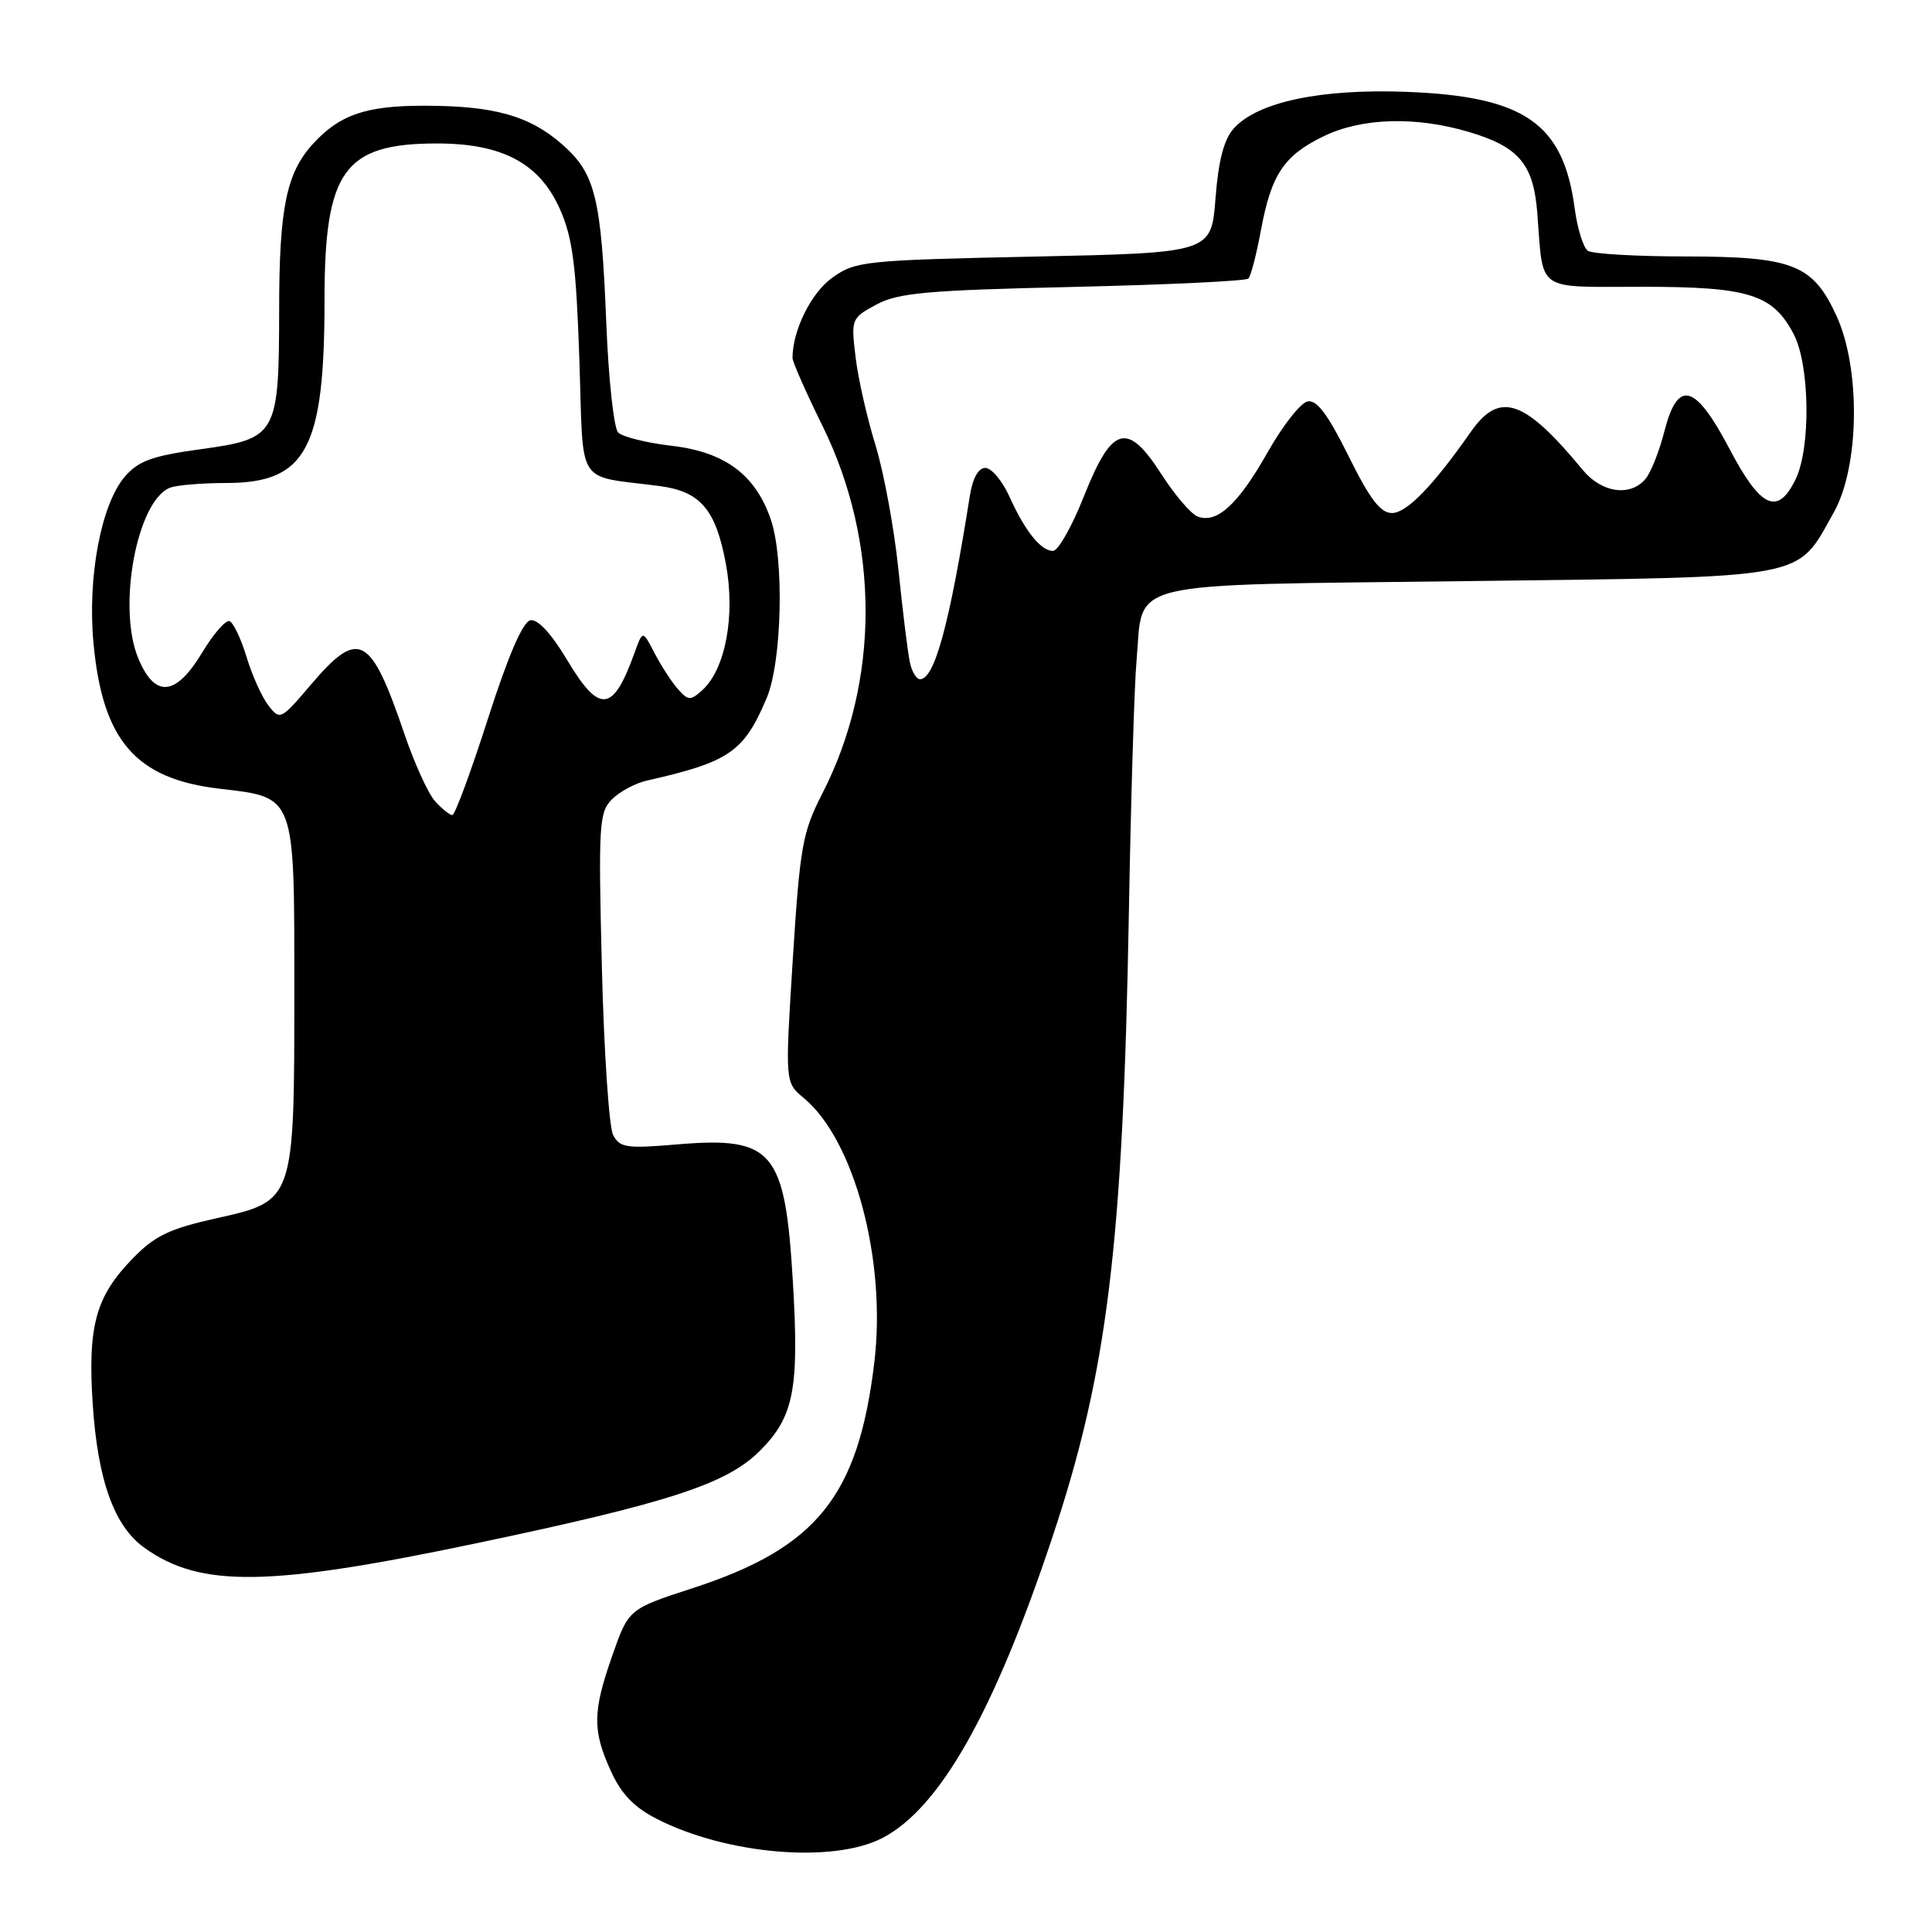 <?xml version="1.0" encoding="UTF-8" standalone="no"?>
<!DOCTYPE svg PUBLIC "-//W3C//DTD SVG 1.1//EN" "http://www.w3.org/Graphics/SVG/1.1/DTD/svg11.dtd" >
<svg xmlns="http://www.w3.org/2000/svg" xmlns:xlink="http://www.w3.org/1999/xlink" version="1.1" viewBox="0 0 256 256">
 <g >
 <path fill="currentColor"
d=" M 116.91 243.55 C 124.51 239.62 131.68 226.96 139.37 203.92 C 146.74 181.88 148.80 165.09 149.58 121.00 C 149.85 105.88 150.30 90.80 150.60 87.50 C 151.55 76.75 148.11 77.57 194.47 77.00 C 240.24 76.43 237.94 76.86 242.98 67.91 C 246.40 61.84 246.57 48.84 243.33 41.82 C 240.20 35.03 237.58 34.00 223.30 33.98 C 216.81 33.98 211.01 33.64 210.40 33.23 C 209.80 32.83 209.01 30.29 208.65 27.59 C 207.15 16.33 202.00 12.77 186.38 12.17 C 175.03 11.74 166.66 13.50 163.49 17.01 C 162.18 18.45 161.45 21.25 161.06 26.29 C 160.50 33.50 160.50 33.50 137.00 34.00 C 114.51 34.48 113.36 34.60 110.29 36.79 C 107.49 38.79 105.03 43.74 105.01 47.42 C 105.00 47.93 106.79 51.98 108.98 56.42 C 116.60 71.90 116.60 90.27 108.97 105.13 C 106.33 110.28 106.00 112.12 105.05 127.10 C 104.02 143.44 104.02 143.44 106.48 145.47 C 113.21 151.03 117.48 167.01 115.85 180.55 C 113.72 198.26 108.23 205.09 91.78 210.44 C 83.30 213.20 83.30 213.20 81.14 219.35 C 78.52 226.82 78.48 229.27 80.95 234.69 C 82.32 237.71 84.02 239.48 87.06 241.03 C 96.29 245.74 110.38 246.93 116.91 243.55 Z  M 63.08 204.50 C 88.60 199.14 96.28 196.64 100.66 192.27 C 105.20 187.74 105.91 184.11 105.06 169.83 C 104.02 152.40 102.46 150.56 89.59 151.65 C 83.01 152.21 82.11 152.07 81.24 150.39 C 80.70 149.35 80.03 139.33 79.75 128.13 C 79.28 109.24 79.38 107.62 81.10 105.90 C 82.11 104.89 84.20 103.77 85.72 103.43 C 96.65 100.96 98.57 99.64 101.59 92.49 C 103.61 87.70 103.93 74.20 102.16 68.91 C 100.15 62.95 96.11 59.91 89.07 59.08 C 85.71 58.69 82.49 57.89 81.91 57.31 C 81.34 56.74 80.63 50.24 80.34 42.88 C 79.67 26.18 78.89 22.99 74.51 19.15 C 70.17 15.33 65.47 14.01 56.20 14.01 C 48.43 14.00 44.94 15.22 41.39 19.15 C 37.94 22.99 37.00 27.61 36.99 40.90 C 36.97 57.68 36.72 58.12 26.61 59.52 C 20.17 60.40 18.34 61.07 16.54 63.16 C 13.39 66.82 11.57 76.50 12.39 85.25 C 13.59 98.15 17.99 103.22 29.11 104.51 C 39.17 105.68 39.00 105.22 39.00 131.03 C 39.00 159.22 39.03 159.12 28.66 161.43 C 22.43 162.82 20.51 163.74 17.57 166.77 C 12.68 171.80 11.62 175.67 12.28 185.96 C 12.94 196.14 15.13 202.25 19.16 205.11 C 26.58 210.40 35.60 210.27 63.08 204.50 Z  M 120.56 87.75 C 120.29 86.51 119.61 81.00 119.05 75.50 C 118.48 70.00 117.11 62.58 116.01 59.00 C 114.90 55.42 113.71 50.18 113.37 47.34 C 112.76 42.27 112.80 42.15 116.12 40.36 C 119.01 38.80 122.79 38.46 142.17 38.02 C 154.64 37.73 165.10 37.24 165.42 36.91 C 165.74 36.59 166.49 33.71 167.08 30.51 C 168.45 23.11 170.13 20.60 175.40 18.05 C 180.46 15.60 187.60 15.39 194.65 17.49 C 201.26 19.45 203.20 21.75 203.70 28.24 C 204.53 38.83 203.34 38.00 217.57 38.00 C 231.74 38.00 234.89 38.98 237.67 44.27 C 239.81 48.34 239.96 59.32 237.93 63.50 C 235.56 68.38 233.30 67.35 229.18 59.50 C 224.61 50.81 222.31 50.19 220.53 57.19 C 219.87 59.78 218.76 62.59 218.05 63.44 C 216.05 65.85 212.25 65.32 209.74 62.29 C 201.96 52.87 198.70 51.77 194.87 57.25 C 189.90 64.36 186.41 67.96 184.47 67.98 C 182.93 68.00 181.53 66.17 178.69 60.43 C 175.97 54.94 174.49 52.95 173.27 53.19 C 172.35 53.36 169.96 56.40 167.96 59.94 C 164.06 66.84 161.25 69.42 158.69 68.44 C 157.81 68.10 155.66 65.59 153.91 62.86 C 149.38 55.80 147.35 56.37 143.63 65.75 C 142.05 69.74 140.21 73.00 139.53 73.00 C 137.92 73.00 135.81 70.37 133.73 65.75 C 132.79 63.69 131.37 62.00 130.56 62.00 C 129.63 62.00 128.87 63.38 128.50 65.75 C 125.83 82.66 123.84 90.00 121.91 90.00 C 121.43 90.00 120.82 88.99 120.56 87.75 Z  M 57.65 106.17 C 56.74 105.16 54.92 101.17 53.60 97.29 C 49.10 84.06 47.55 83.25 41.17 90.75 C 37.24 95.38 37.09 95.45 35.58 93.50 C 34.72 92.40 33.41 89.50 32.67 87.05 C 31.93 84.61 30.91 82.47 30.40 82.30 C 29.90 82.13 28.26 84.02 26.77 86.50 C 23.28 92.28 20.53 92.52 18.33 87.25 C 15.50 80.50 18.15 66.31 22.54 64.62 C 23.44 64.28 26.77 64.00 29.95 64.00 C 40.58 64.00 43.00 59.51 43.00 39.81 C 43.00 22.64 45.56 19.04 57.79 19.01 C 66.56 18.99 71.50 21.62 74.21 27.75 C 75.88 31.52 76.35 35.20 76.77 47.67 C 77.35 64.83 76.13 62.92 87.44 64.41 C 92.81 65.13 94.85 67.52 96.18 74.70 C 97.46 81.57 96.13 88.67 93.05 91.46 C 91.48 92.87 91.18 92.85 89.79 91.26 C 88.94 90.29 87.56 88.15 86.71 86.50 C 85.16 83.50 85.16 83.50 84.08 86.50 C 81.23 94.43 79.44 94.63 75.16 87.47 C 73.06 83.96 71.25 82.00 70.28 82.19 C 69.27 82.39 67.33 86.89 64.65 95.25 C 62.40 102.26 60.28 108.00 59.94 108.00 C 59.59 108.00 58.56 107.18 57.65 106.17 Z "/>
</g>
</svg>